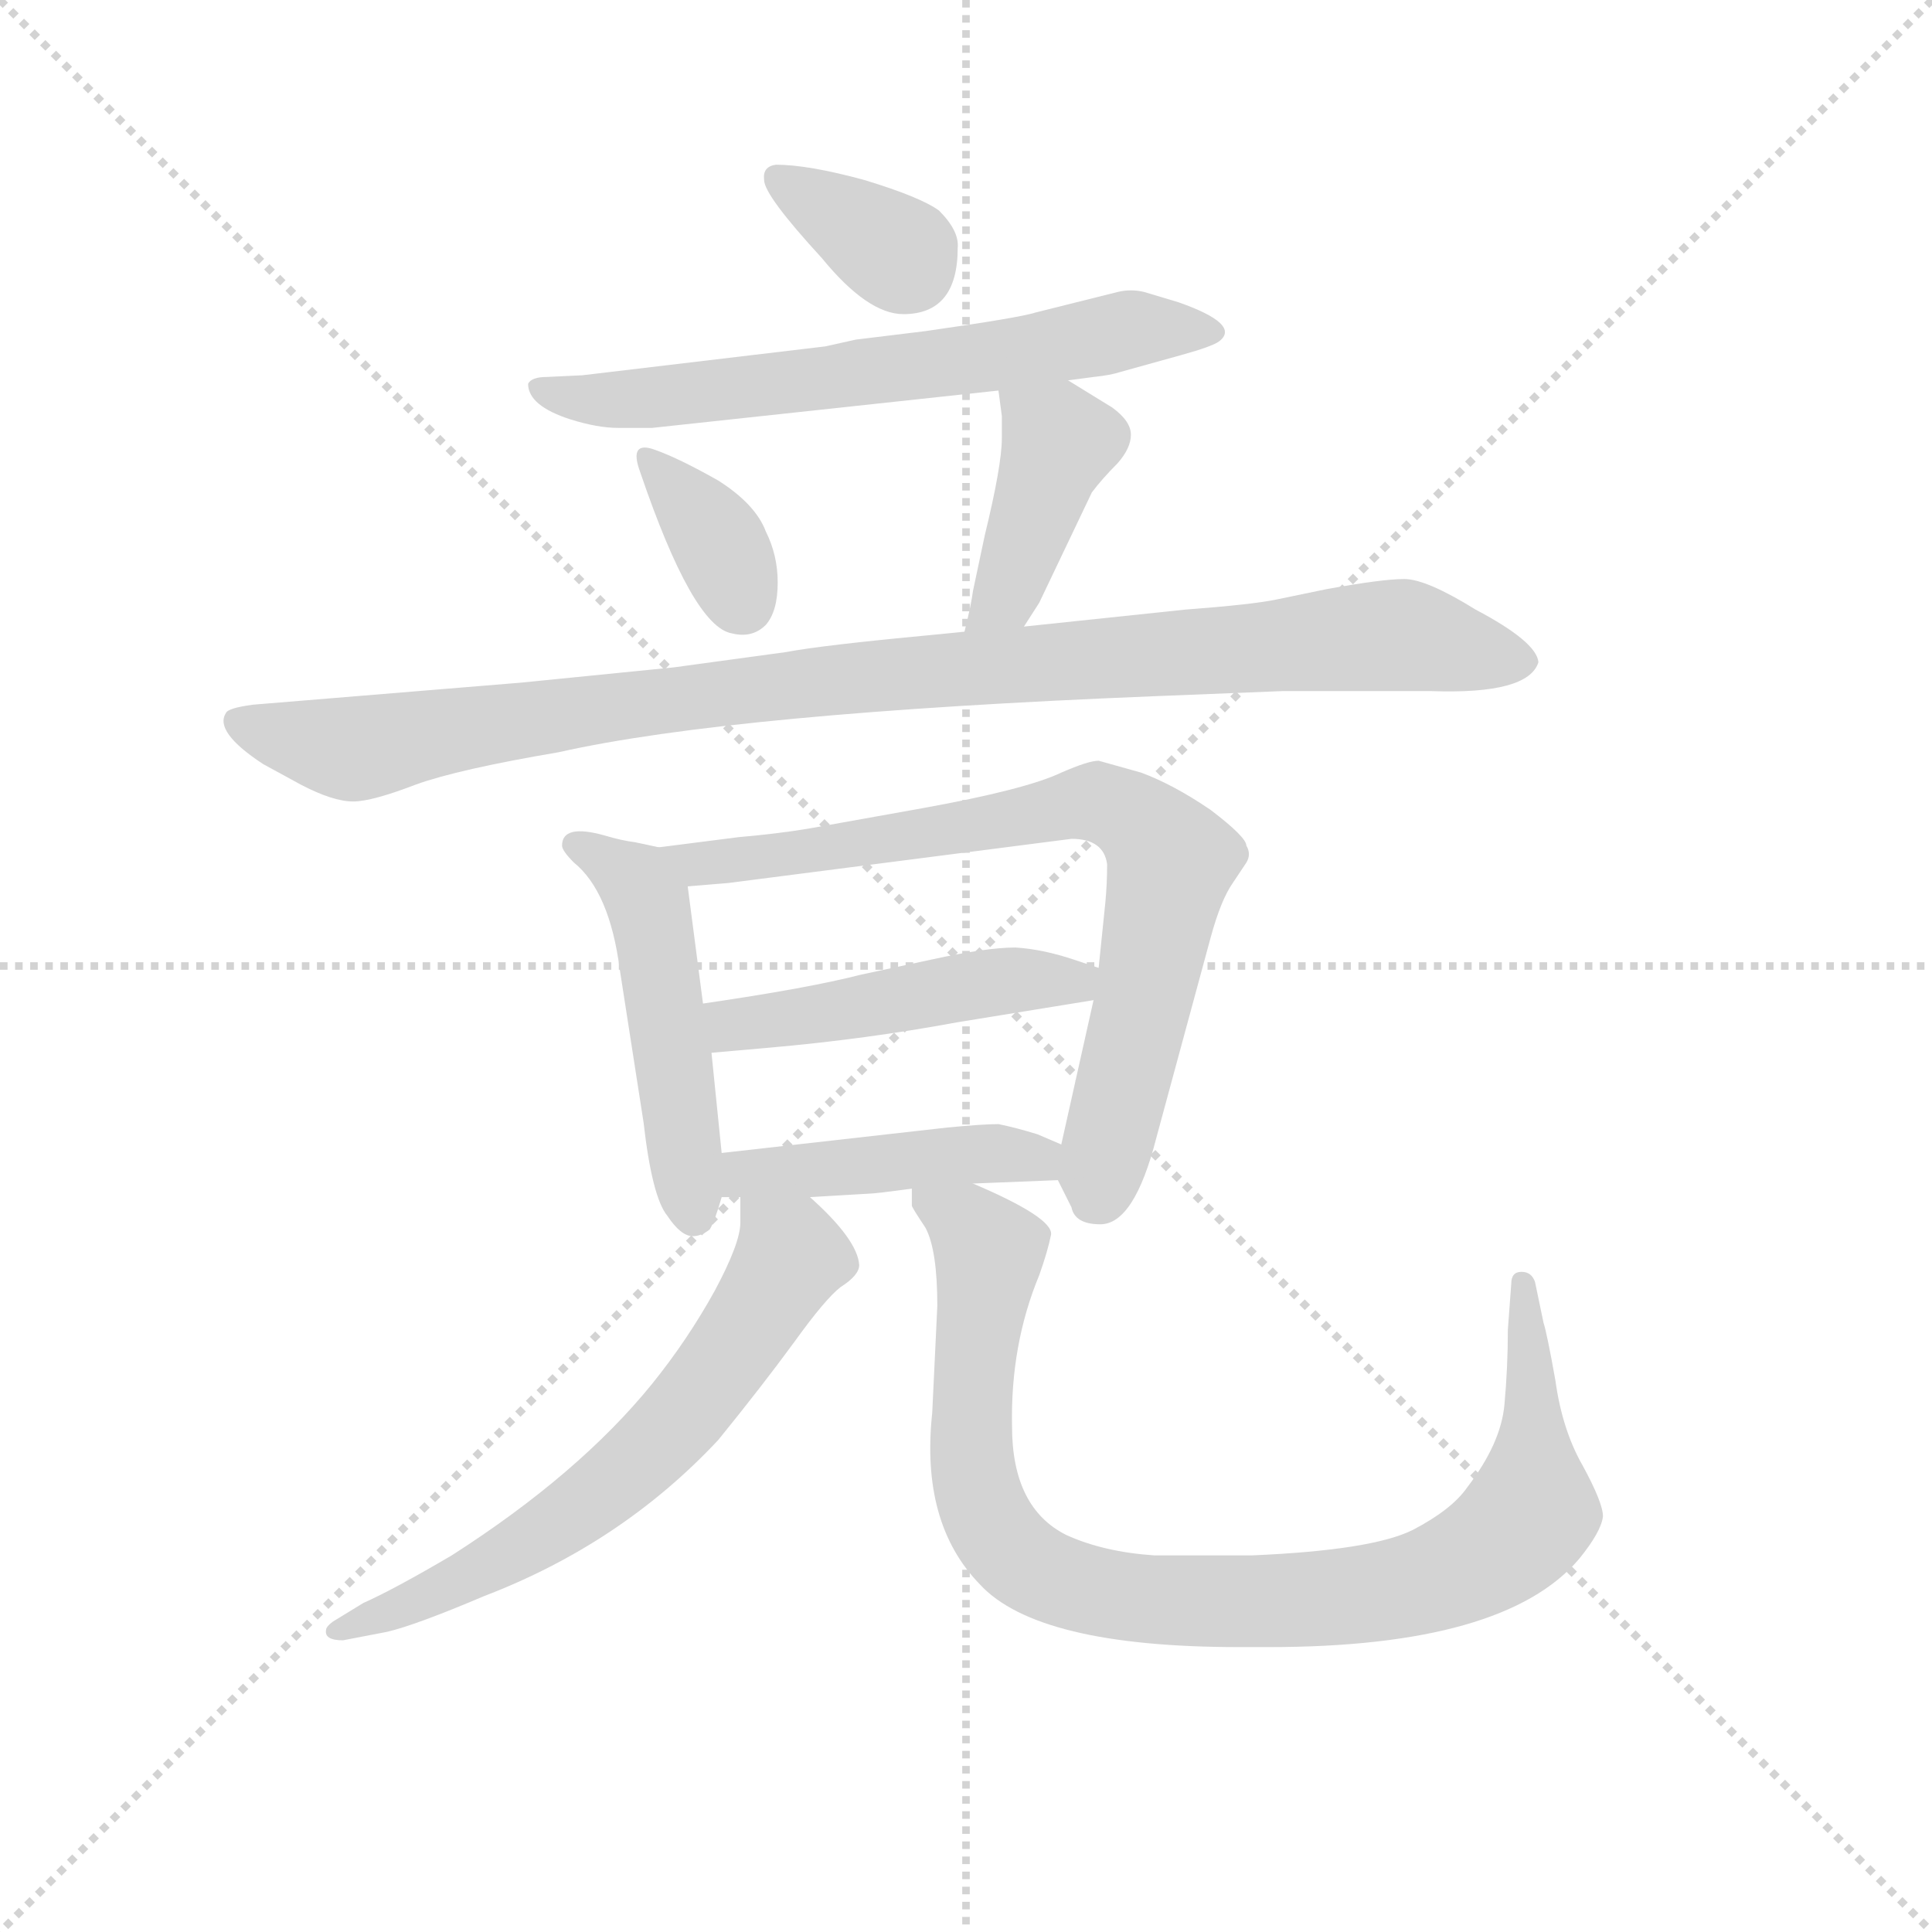 <svg version="1.1" viewBox="0 0 1024 1024" xmlns="http://www.w3.org/2000/svg">
  <g stroke="lightgray" stroke-dasharray="1,1" stroke-width="1" transform="scale(4, 4)">
    <line x1="0" y1="0" x2="256" y2="256"></line>
    <line x1="256" y1="0" x2="0" y2="256"></line>
    <line x1="128" y1="0" x2="128" y2="256"></line>
    <line x1="0" y1="128" x2="256" y2="128"></line>
  </g>
  <g transform="scale(0.9, -0.9) translate(50, -830)">
    <style type="text/css">
      
        @keyframes keyframes0 {
          from {
            stroke: blue;
            stroke-dashoffset: 347;
            stroke-width: 128;
          }
          53% {
            animation-timing-function: step-end;
            stroke: blue;
            stroke-dashoffset: 0;
            stroke-width: 128;
          }
          to {
            stroke: black;
            stroke-width: 1024;
          }
        }
        #make-me-a-hanzi-animation-0 {
          animation: keyframes0 0.532s both;
          animation-delay: 0s;
          animation-timing-function: linear;
        }
      
        @keyframes keyframes1 {
          from {
            stroke: blue;
            stroke-dashoffset: 655;
            stroke-width: 128;
          }
          68% {
            animation-timing-function: step-end;
            stroke: blue;
            stroke-dashoffset: 0;
            stroke-width: 128;
          }
          to {
            stroke: black;
            stroke-width: 1024;
          }
        }
        #make-me-a-hanzi-animation-1 {
          animation: keyframes1 0.783s both;
          animation-delay: 0.532s;
          animation-timing-function: linear;
        }
      
        @keyframes keyframes2 {
          from {
            stroke: blue;
            stroke-dashoffset: 349;
            stroke-width: 128;
          }
          53% {
            animation-timing-function: step-end;
            stroke: blue;
            stroke-dashoffset: 0;
            stroke-width: 128;
          }
          to {
            stroke: black;
            stroke-width: 1024;
          }
        }
        #make-me-a-hanzi-animation-2 {
          animation: keyframes2 0.534s both;
          animation-delay: 1.315s;
          animation-timing-function: linear;
        }
      
        @keyframes keyframes3 {
          from {
            stroke: blue;
            stroke-dashoffset: 413;
            stroke-width: 128;
          }
          57% {
            animation-timing-function: step-end;
            stroke: blue;
            stroke-dashoffset: 0;
            stroke-width: 128;
          }
          to {
            stroke: black;
            stroke-width: 1024;
          }
        }
        #make-me-a-hanzi-animation-3 {
          animation: keyframes3 0.586s both;
          animation-delay: 1.849s;
          animation-timing-function: linear;
        }
      
        @keyframes keyframes4 {
          from {
            stroke: blue;
            stroke-dashoffset: 1022;
            stroke-width: 128;
          }
          77% {
            animation-timing-function: step-end;
            stroke: blue;
            stroke-dashoffset: 0;
            stroke-width: 128;
          }
          to {
            stroke: black;
            stroke-width: 1024;
          }
        }
        #make-me-a-hanzi-animation-4 {
          animation: keyframes4 1.082s both;
          animation-delay: 2.436s;
          animation-timing-function: linear;
        }
      
        @keyframes keyframes5 {
          from {
            stroke: blue;
            stroke-dashoffset: 497;
            stroke-width: 128;
          }
          62% {
            animation-timing-function: step-end;
            stroke: blue;
            stroke-dashoffset: 0;
            stroke-width: 128;
          }
          to {
            stroke: black;
            stroke-width: 1024;
          }
        }
        #make-me-a-hanzi-animation-5 {
          animation: keyframes5 0.654s both;
          animation-delay: 3.517s;
          animation-timing-function: linear;
        }
      
        @keyframes keyframes6 {
          from {
            stroke: blue;
            stroke-dashoffset: 772;
            stroke-width: 128;
          }
          72% {
            animation-timing-function: step-end;
            stroke: blue;
            stroke-dashoffset: 0;
            stroke-width: 128;
          }
          to {
            stroke: black;
            stroke-width: 1024;
          }
        }
        #make-me-a-hanzi-animation-6 {
          animation: keyframes6 0.878s both;
          animation-delay: 4.172s;
          animation-timing-function: linear;
        }
      
        @keyframes keyframes7 {
          from {
            stroke: blue;
            stroke-dashoffset: 476;
            stroke-width: 128;
          }
          61% {
            animation-timing-function: step-end;
            stroke: blue;
            stroke-dashoffset: 0;
            stroke-width: 128;
          }
          to {
            stroke: black;
            stroke-width: 1024;
          }
        }
        #make-me-a-hanzi-animation-7 {
          animation: keyframes7 0.637s both;
          animation-delay: 5.05s;
          animation-timing-function: linear;
        }
      
        @keyframes keyframes8 {
          from {
            stroke: blue;
            stroke-dashoffset: 449;
            stroke-width: 128;
          }
          59% {
            animation-timing-function: step-end;
            stroke: blue;
            stroke-dashoffset: 0;
            stroke-width: 128;
          }
          to {
            stroke: black;
            stroke-width: 1024;
          }
        }
        #make-me-a-hanzi-animation-8 {
          animation: keyframes8 0.615s both;
          animation-delay: 5.687s;
          animation-timing-function: linear;
        }
      
        @keyframes keyframes9 {
          from {
            stroke: blue;
            stroke-dashoffset: 649;
            stroke-width: 128;
          }
          68% {
            animation-timing-function: step-end;
            stroke: blue;
            stroke-dashoffset: 0;
            stroke-width: 128;
          }
          to {
            stroke: black;
            stroke-width: 1024;
          }
        }
        #make-me-a-hanzi-animation-9 {
          animation: keyframes9 0.778s both;
          animation-delay: 6.303s;
          animation-timing-function: linear;
        }
      
        @keyframes keyframes10 {
          from {
            stroke: blue;
            stroke-dashoffset: 950;
            stroke-width: 128;
          }
          76% {
            animation-timing-function: step-end;
            stroke: blue;
            stroke-dashoffset: 0;
            stroke-width: 128;
          }
          to {
            stroke: black;
            stroke-width: 1024;
          }
        }
        #make-me-a-hanzi-animation-10 {
          animation: keyframes10 1.023s both;
          animation-delay: 7.081s;
          animation-timing-function: linear;
        }
      
    </style>
    
      <path d="M 407 733 Q 399 732 400 724 Q 400 715 434 678 Q 461 645 482 645 Q 514 645 514 684 Q 515 694 503 706 Q 492 714 459 724 Q 426 733 407 733 Z" fill="lightgray"></path>
    
      <path d="M 579 606 L 594 608 Q 604 609 610 611 L 646 621 Q 664 626 668 629 Q 681 639 644 652 L 624 658 Q 616 660 608 658 L 560 646 Q 551 643 495 635 L 454 630 L 436 626 L 293 609 L 272 608 Q 263 608 261 604 Q 261 591 286 583 Q 302 578 314 578 L 334 578 L 538 600 L 579 606 Z" fill="lightgray"></path>
    
      <path d="M 336 565 Q 320 571 327 552 Q 358 461 381 457 Q 393 454 401 462 Q 408 470 408 487 Q 408 503 401 517 Q 395 533 373 547 Q 350 560 336 565 Z" fill="lightgray"></path>
    
      <path d="M 553 461 L 562 475 L 593 540 Q 599 548 608 557 Q 616 566 616 574 Q 616 582 605 590 L 579 606 C 553 622 534 630 538 600 L 540 585 L 540 572 Q 540 556 530 515 L 523 482 Q 522 474 518 458 C 511 429 537 436 553 461 Z" fill="lightgray"></path>
    
      <path d="M 413 446 L 347 437 L 257 428 L 99 415 Q 84 413 83 410 Q 76 399 105 380 L 127 368 Q 146 358 158 358 Q 169 358 195 368 Q 220 377 279 387 Q 381 410 630 420 L 705 423 L 793 423 Q 850 421 856 440 Q 855 452 819 471 Q 790 489 777 489 Q 764 489 731 483 L 702 477 Q 688 474 648 471 L 553 461 L 518 458 L 498 456 Q 434 450 413 446 Z" fill="lightgray"></path>
    
      <path d="M 338 331 L 324 334 Q 316 335 306 338 Q 281 345 281 332 Q 281 329 288 322 Q 309 305 315 259 L 329 169 Q 334 125 343 114 Q 351 102 358 102 Q 363 102 368 106 Q 371 111 375 125 L 375 151 L 369 210 L 364 239 L 355 308 C 352 328 352 328 338 331 Z" fill="lightgray"></path>
    
      <path d="M 573 135 L 581 119 Q 583 109 598 109 Q 618 109 631 160 L 663 278 Q 669 300 676 310 L 684 322 Q 687 327 684 332 Q 684 337 663 353 Q 641 368 622 375 L 597 382 Q 591 382 575 375 Q 554 365 493 354 L 426 342 Q 408 339 385 337 L 338 331 C 308 327 325 306 355 308 L 379 310 L 581 336 Q 600 336 602 321 Q 602 310 601 299 L 597 260 L 594 241 L 575 156 C 571 139 571 139 573 135 Z" fill="lightgray"></path>
    
      <path d="M 597 260 L 582 265 Q 564 271 548 272 Q 531 272 499 265 L 457 256 Q 426 248 364 239 C 334 235 339 207 369 210 L 403 213 Q 460 218 514 228 L 594 241 C 624 246 625 251 597 260 Z" fill="lightgray"></path>
    
      <path d="M 427 125 L 461 127 Q 465 127 487 130 L 523 133 L 573 135 C 603 136 603 144 575 156 L 561 162 Q 548 166 538 168 Q 529 168 508 166 L 375 151 C 345 148 345 125 375 125 L 386 125 L 427 125 Z" fill="lightgray"></path>
    
      <path d="M 152 -136 L 178 -131 Q 195 -127 235 -110 Q 316 -79 373 -18 Q 399 14 418 40 Q 436 65 445 72 Q 456 79 456 85 Q 455 100 427 125 C 405 146 386 155 386 125 L 386 110 Q 386 98 371 70 Q 355 41 334 15 Q 291 -38 216 -86 Q 182 -106 164 -114 L 146 -125 Q 142 -128 142 -130 Q 141 -136 152 -136 Z" fill="lightgray"></path>
    
      <path d="M 487 130 L 487 120 Q 487 119 495 107 Q 502 94 502 61 L 499 -2 Q 492 -67 527 -103 Q 561 -140 680 -140 L 697 -140 Q 836 -140 880 -88 Q 893 -72 894 -63 Q 894 -55 882 -33 Q 870 -12 866 17 Q 861 45 859 51 L 854 75 Q 852 81 846 81 Q 840 81 840 74 L 838 47 Q 838 25 836 3 Q 834 -20 814 -46 Q 805 -59 782 -71 Q 758 -83 687 -86 L 630 -86 Q 600 -84 578 -74 Q 546 -58 546 -10 Q 545 38 562 79 Q 567 93 569 103 Q 570 113 523 133 C 496 145 480 153 487 130 Z" fill="lightgray"></path>
    
    
      <clipPath id="make-me-a-hanzi-clip-0">
        <path d="M 407 733 Q 399 732 400 724 Q 400 715 434 678 Q 461 645 482 645 Q 514 645 514 684 Q 515 694 503 706 Q 492 714 459 724 Q 426 733 407 733 Z"></path>
      </clipPath>
      <path clip-path="url(#make-me-a-hanzi-clip-0)" d="M 410 724 L 485 672" fill="none" id="make-me-a-hanzi-animation-0" stroke-dasharray="219 438" stroke-linecap="round"></path>
    
      <clipPath id="make-me-a-hanzi-clip-1">
        <path d="M 579 606 L 594 608 Q 604 609 610 611 L 646 621 Q 664 626 668 629 Q 681 639 644 652 L 624 658 Q 616 660 608 658 L 560 646 Q 551 643 495 635 L 454 630 L 436 626 L 293 609 L 272 608 Q 263 608 261 604 Q 261 591 286 583 Q 302 578 314 578 L 334 578 L 538 600 L 579 606 Z"></path>
      </clipPath>
      <path clip-path="url(#make-me-a-hanzi-clip-1)" d="M 268 602 L 297 594 L 340 596 L 542 621 L 615 636 L 663 635" fill="none" id="make-me-a-hanzi-animation-1" stroke-dasharray="527 1054" stroke-linecap="round"></path>
    
      <clipPath id="make-me-a-hanzi-clip-2">
        <path d="M 336 565 Q 320 571 327 552 Q 358 461 381 457 Q 393 454 401 462 Q 408 470 408 487 Q 408 503 401 517 Q 395 533 373 547 Q 350 560 336 565 Z"></path>
      </clipPath>
      <path clip-path="url(#make-me-a-hanzi-clip-2)" d="M 338 554 L 371 514 L 387 476" fill="none" id="make-me-a-hanzi-animation-2" stroke-dasharray="221 442" stroke-linecap="round"></path>
    
      <clipPath id="make-me-a-hanzi-clip-3">
        <path d="M 553 461 L 562 475 L 593 540 Q 599 548 608 557 Q 616 566 616 574 Q 616 582 605 590 L 579 606 C 553 622 534 630 538 600 L 540 585 L 540 572 Q 540 556 530 515 L 523 482 Q 522 474 518 458 C 511 429 537 436 553 461 Z"></path>
      </clipPath>
      <path clip-path="url(#make-me-a-hanzi-clip-3)" d="M 546 593 L 574 570 L 542 479 L 523 464" fill="none" id="make-me-a-hanzi-animation-3" stroke-dasharray="285 570" stroke-linecap="round"></path>
    
      <clipPath id="make-me-a-hanzi-clip-4">
        <path d="M 413 446 L 347 437 L 257 428 L 99 415 Q 84 413 83 410 Q 76 399 105 380 L 127 368 Q 146 358 158 358 Q 169 358 195 368 Q 220 377 279 387 Q 381 410 630 420 L 705 423 L 793 423 Q 850 421 856 440 Q 855 452 819 471 Q 790 489 777 489 Q 764 489 731 483 L 702 477 Q 688 474 648 471 L 553 461 L 518 458 L 498 456 Q 434 450 413 446 Z"></path>
      </clipPath>
      <path clip-path="url(#make-me-a-hanzi-clip-4)" d="M 89 405 L 159 389 L 441 430 L 763 456 L 848 440" fill="none" id="make-me-a-hanzi-animation-4" stroke-dasharray="894 1788" stroke-linecap="round"></path>
    
      <clipPath id="make-me-a-hanzi-clip-5">
        <path d="M 338 331 L 324 334 Q 316 335 306 338 Q 281 345 281 332 Q 281 329 288 322 Q 309 305 315 259 L 329 169 Q 334 125 343 114 Q 351 102 358 102 Q 363 102 368 106 Q 371 111 375 125 L 375 151 L 369 210 L 364 239 L 355 308 C 352 328 352 328 338 331 Z"></path>
      </clipPath>
      <path clip-path="url(#make-me-a-hanzi-clip-5)" d="M 290 331 L 325 311 L 332 298 L 359 114" fill="none" id="make-me-a-hanzi-animation-5" stroke-dasharray="369 738" stroke-linecap="round"></path>
    
      <clipPath id="make-me-a-hanzi-clip-6">
        <path d="M 573 135 L 581 119 Q 583 109 598 109 Q 618 109 631 160 L 663 278 Q 669 300 676 310 L 684 322 Q 687 327 684 332 Q 684 337 663 353 Q 641 368 622 375 L 597 382 Q 591 382 575 375 Q 554 365 493 354 L 426 342 Q 408 339 385 337 L 338 331 C 308 327 325 306 355 308 L 379 310 L 581 336 Q 600 336 602 321 Q 602 310 601 299 L 597 260 L 594 241 L 575 156 C 571 139 571 139 573 135 Z"></path>
      </clipPath>
      <path clip-path="url(#make-me-a-hanzi-clip-6)" d="M 346 328 L 363 322 L 401 324 L 590 357 L 618 348 L 640 323 L 595 123" fill="none" id="make-me-a-hanzi-animation-6" stroke-dasharray="644 1288" stroke-linecap="round"></path>
    
      <clipPath id="make-me-a-hanzi-clip-7">
        <path d="M 597 260 L 582 265 Q 564 271 548 272 Q 531 272 499 265 L 457 256 Q 426 248 364 239 C 334 235 339 207 369 210 L 403 213 Q 460 218 514 228 L 594 241 C 624 246 625 251 597 260 Z"></path>
      </clipPath>
      <path clip-path="url(#make-me-a-hanzi-clip-7)" d="M 374 218 L 395 229 L 535 252 L 582 252 L 588 257" fill="none" id="make-me-a-hanzi-animation-7" stroke-dasharray="348 696" stroke-linecap="round"></path>
    
      <clipPath id="make-me-a-hanzi-clip-8">
        <path d="M 427 125 L 461 127 Q 465 127 487 130 L 523 133 L 573 135 C 603 136 603 144 575 156 L 561 162 Q 548 166 538 168 Q 529 168 508 166 L 375 151 C 345 148 345 125 375 125 L 386 125 L 427 125 Z"></path>
      </clipPath>
      <path clip-path="url(#make-me-a-hanzi-clip-8)" d="M 381 132 L 389 139 L 533 151 L 561 148 L 567 141" fill="none" id="make-me-a-hanzi-animation-8" stroke-dasharray="321 642" stroke-linecap="round"></path>
    
      <clipPath id="make-me-a-hanzi-clip-9">
        <path d="M 152 -136 L 178 -131 Q 195 -127 235 -110 Q 316 -79 373 -18 Q 399 14 418 40 Q 436 65 445 72 Q 456 79 456 85 Q 455 100 427 125 C 405 146 386 155 386 125 L 386 110 Q 386 98 371 70 Q 355 41 334 15 Q 291 -38 216 -86 Q 182 -106 164 -114 L 146 -125 Q 142 -128 142 -130 Q 141 -136 152 -136 Z"></path>
      </clipPath>
      <path clip-path="url(#make-me-a-hanzi-clip-9)" d="M 393 118 L 416 90 L 349 -7 L 275 -70 L 221 -102 L 148 -131" fill="none" id="make-me-a-hanzi-animation-9" stroke-dasharray="521 1042" stroke-linecap="round"></path>
    
      <clipPath id="make-me-a-hanzi-clip-10">
        <path d="M 487 130 L 487 120 Q 487 119 495 107 Q 502 94 502 61 L 499 -2 Q 492 -67 527 -103 Q 561 -140 680 -140 L 697 -140 Q 836 -140 880 -88 Q 893 -72 894 -63 Q 894 -55 882 -33 Q 870 -12 866 17 Q 861 45 859 51 L 854 75 Q 852 81 846 81 Q 840 81 840 74 L 838 47 Q 838 25 836 3 Q 834 -20 814 -46 Q 805 -59 782 -71 Q 758 -83 687 -86 L 630 -86 Q 600 -84 578 -74 Q 546 -58 546 -10 Q 545 38 562 79 Q 567 93 569 103 Q 570 113 523 133 C 496 145 480 153 487 130 Z"></path>
      </clipPath>
      <path clip-path="url(#make-me-a-hanzi-clip-10)" d="M 493 125 L 523 106 L 531 93 L 521 -12 L 524 -41 L 536 -72 L 561 -95 L 611 -111 L 748 -110 L 797 -99 L 830 -82 L 853 -56 L 847 74" fill="none" id="make-me-a-hanzi-animation-10" stroke-dasharray="822 1644" stroke-linecap="round"></path>
    
  </g>
</svg>